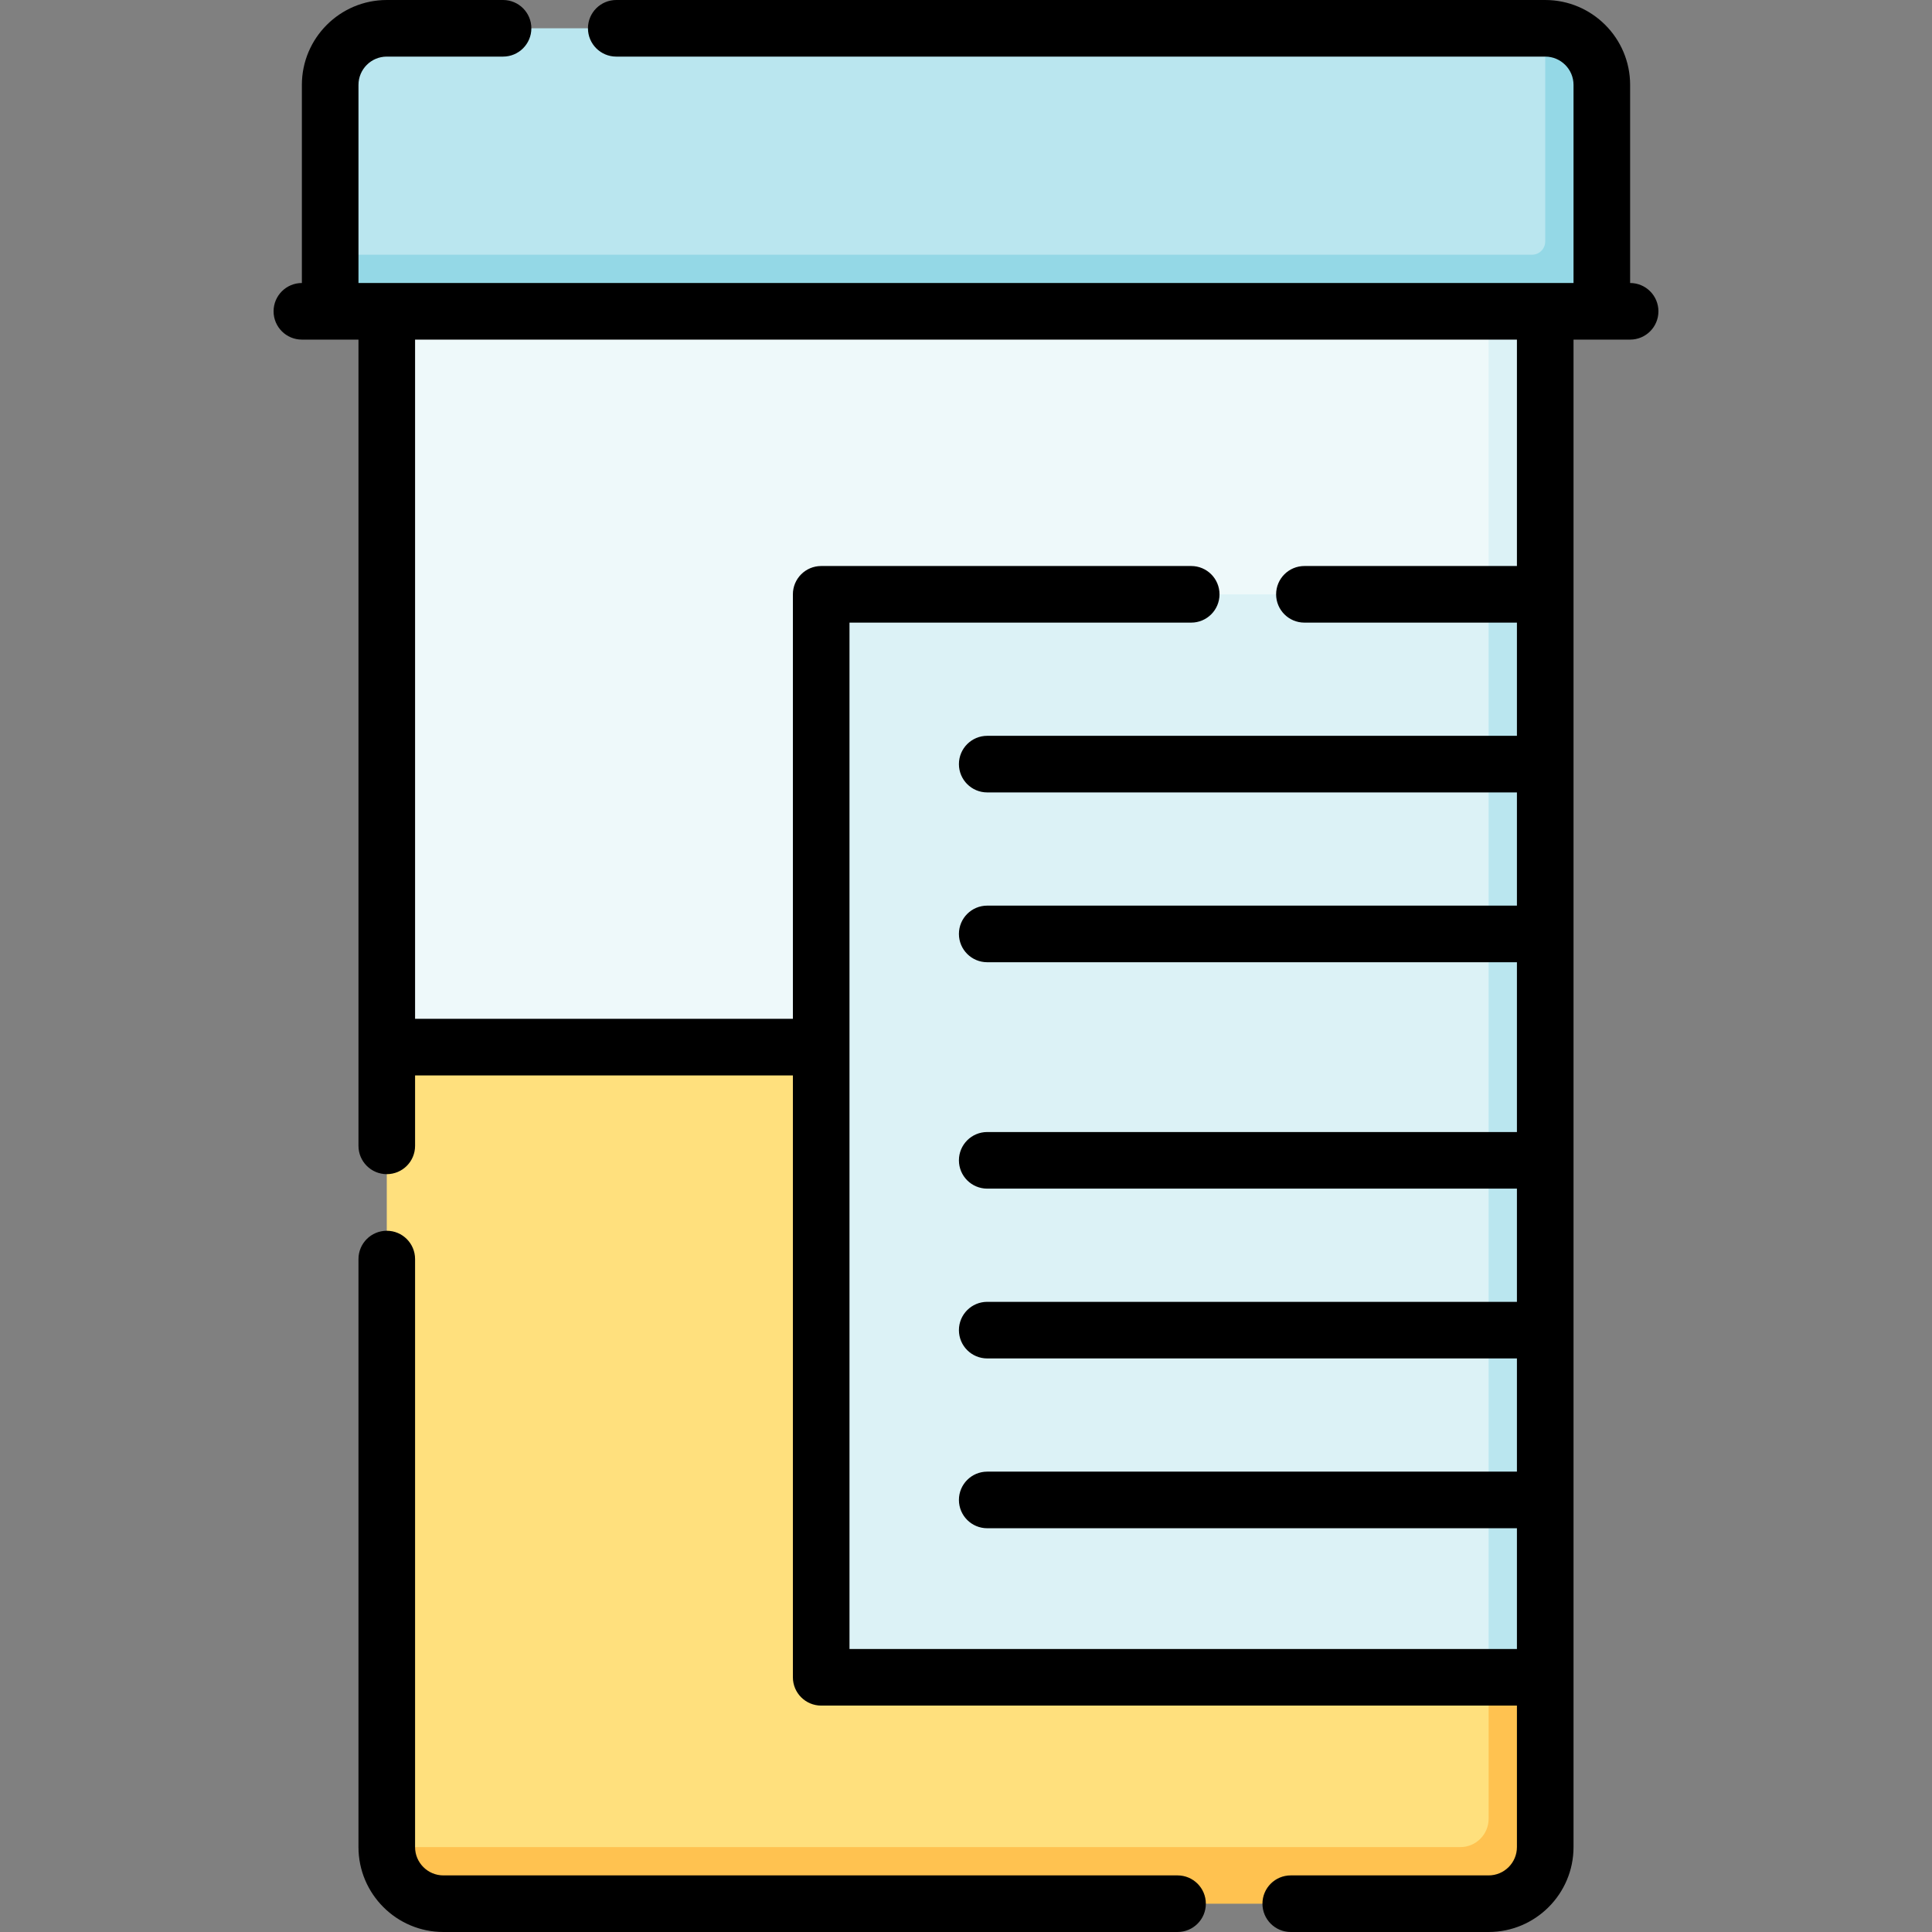 <svg id="Capa_1" enable-background="new 0 0 512 512" height="512" viewBox="0 0 512 512" width="512" xmlns="http://www.w3.org/2000/svg"><rect x="0" y="0" width="512" height="512" fill="#808080" stroke="none"/><g><g><path d="m102.5 277.5 299 10-7-220h-292z" fill="#eef9fa"/><path d="m409.5 157.5v-90h-15v210l7 10z" fill="#dcf2f6"/><path d="m401.5 489 .5-211.5h-299.5v212l291.5 7c4.142 0 7.5-3.358 7.5-7.5z" fill="#ffe07d"/><path d="m394.5 482c0 4.142-3.358 7.5-7.5 7.5h-284.5c0 8.284 6.716 15 15 15h277c8.284 0 15-6.716 15-15v-45l-8-157-7-10z" fill="#ffc250"/><path d="m409.5 7.5h-307c-8.284 0-15 6.716-15 15v45l329 7z" fill="#bae6ef"/><path d="m409.5 7.5v56.5c0 1.933-1.567 3.5-3.5 3.5h-318.5v15h337v-60c0-8.284-6.716-15-15-15z" fill="#94d8e6"/><path d="m217.624 277.5v167h176.876l7-157-7-130h-176.876z" fill="#dcf2f6"/><path d="m394.5 157.5h15v287h-15z" fill="#bae6ef"/></g><g><path d="m394.5 512h-52.438c-4.143 0-7.5-3.358-7.5-7.5s3.357-7.5 7.5-7.5h52.438c4.136 0 7.5-3.364 7.5-7.5v-37.5h-184.376c-4.142 0-7.5-3.358-7.5-7.5v-159.5h-100.124v18.664c0 4.142-3.358 7.5-7.5 7.5s-7.5-3.358-7.5-7.5v-213.664h-15c-4.142 0-7.5-3.358-7.5-7.5s3.358-7.5 7.5-7.5v-52.5c0-12.407 10.093-22.5 22.5-22.5h30.816c4.142 0 7.5 3.358 7.5 7.5s-3.358 7.5-7.5 7.5h-30.816c-4.136 0-7.5 3.364-7.5 7.5v52.5h322v-52.5c0-4.136-3.364-7.5-7.5-7.5h-246.184c-4.142 0-7.5-3.358-7.5-7.5s3.358-7.5 7.5-7.5h246.184c12.406 0 22.5 10.093 22.5 22.5v52.5c4.143 0 7.5 3.358 7.5 7.5s-3.357 7.5-7.5 7.5h-15v399.5c0 12.407-10.094 22.5-22.5 22.5zm-169.376-75h176.876v-32h-140.376c-4.143 0-7.5-3.358-7.5-7.5s3.357-7.5 7.5-7.5h140.376v-30h-140.376c-4.143 0-7.5-3.358-7.5-7.5s3.357-7.5 7.5-7.5h140.376v-30h-140.376c-4.143 0-7.5-3.358-7.5-7.5s3.357-7.5 7.5-7.5h140.376v-45h-140.376c-4.143 0-7.5-3.358-7.5-7.5s3.357-7.5 7.5-7.5h140.376v-30h-140.376c-4.143 0-7.5-3.358-7.5-7.5s3.357-7.5 7.5-7.5h140.376v-30h-56.316c-4.143 0-7.5-3.358-7.5-7.5s3.357-7.5 7.5-7.5h56.316v-60h-292v180h100.124v-112.5c0-4.142 3.358-7.5 7.5-7.5h98.06c4.143 0 7.5 3.358 7.5 7.5s-3.357 7.5-7.5 7.5h-90.56zm86.938 75h-194.562c-12.407 0-22.5-10.093-22.5-22.5v-155.836c0-4.142 3.358-7.5 7.5-7.5s7.5 3.358 7.5 7.5v155.836c0 4.136 3.364 7.5 7.5 7.5h194.562c4.143 0 7.5 3.358 7.5 7.5s-3.358 7.5-7.5 7.5z"/></g></g></svg>